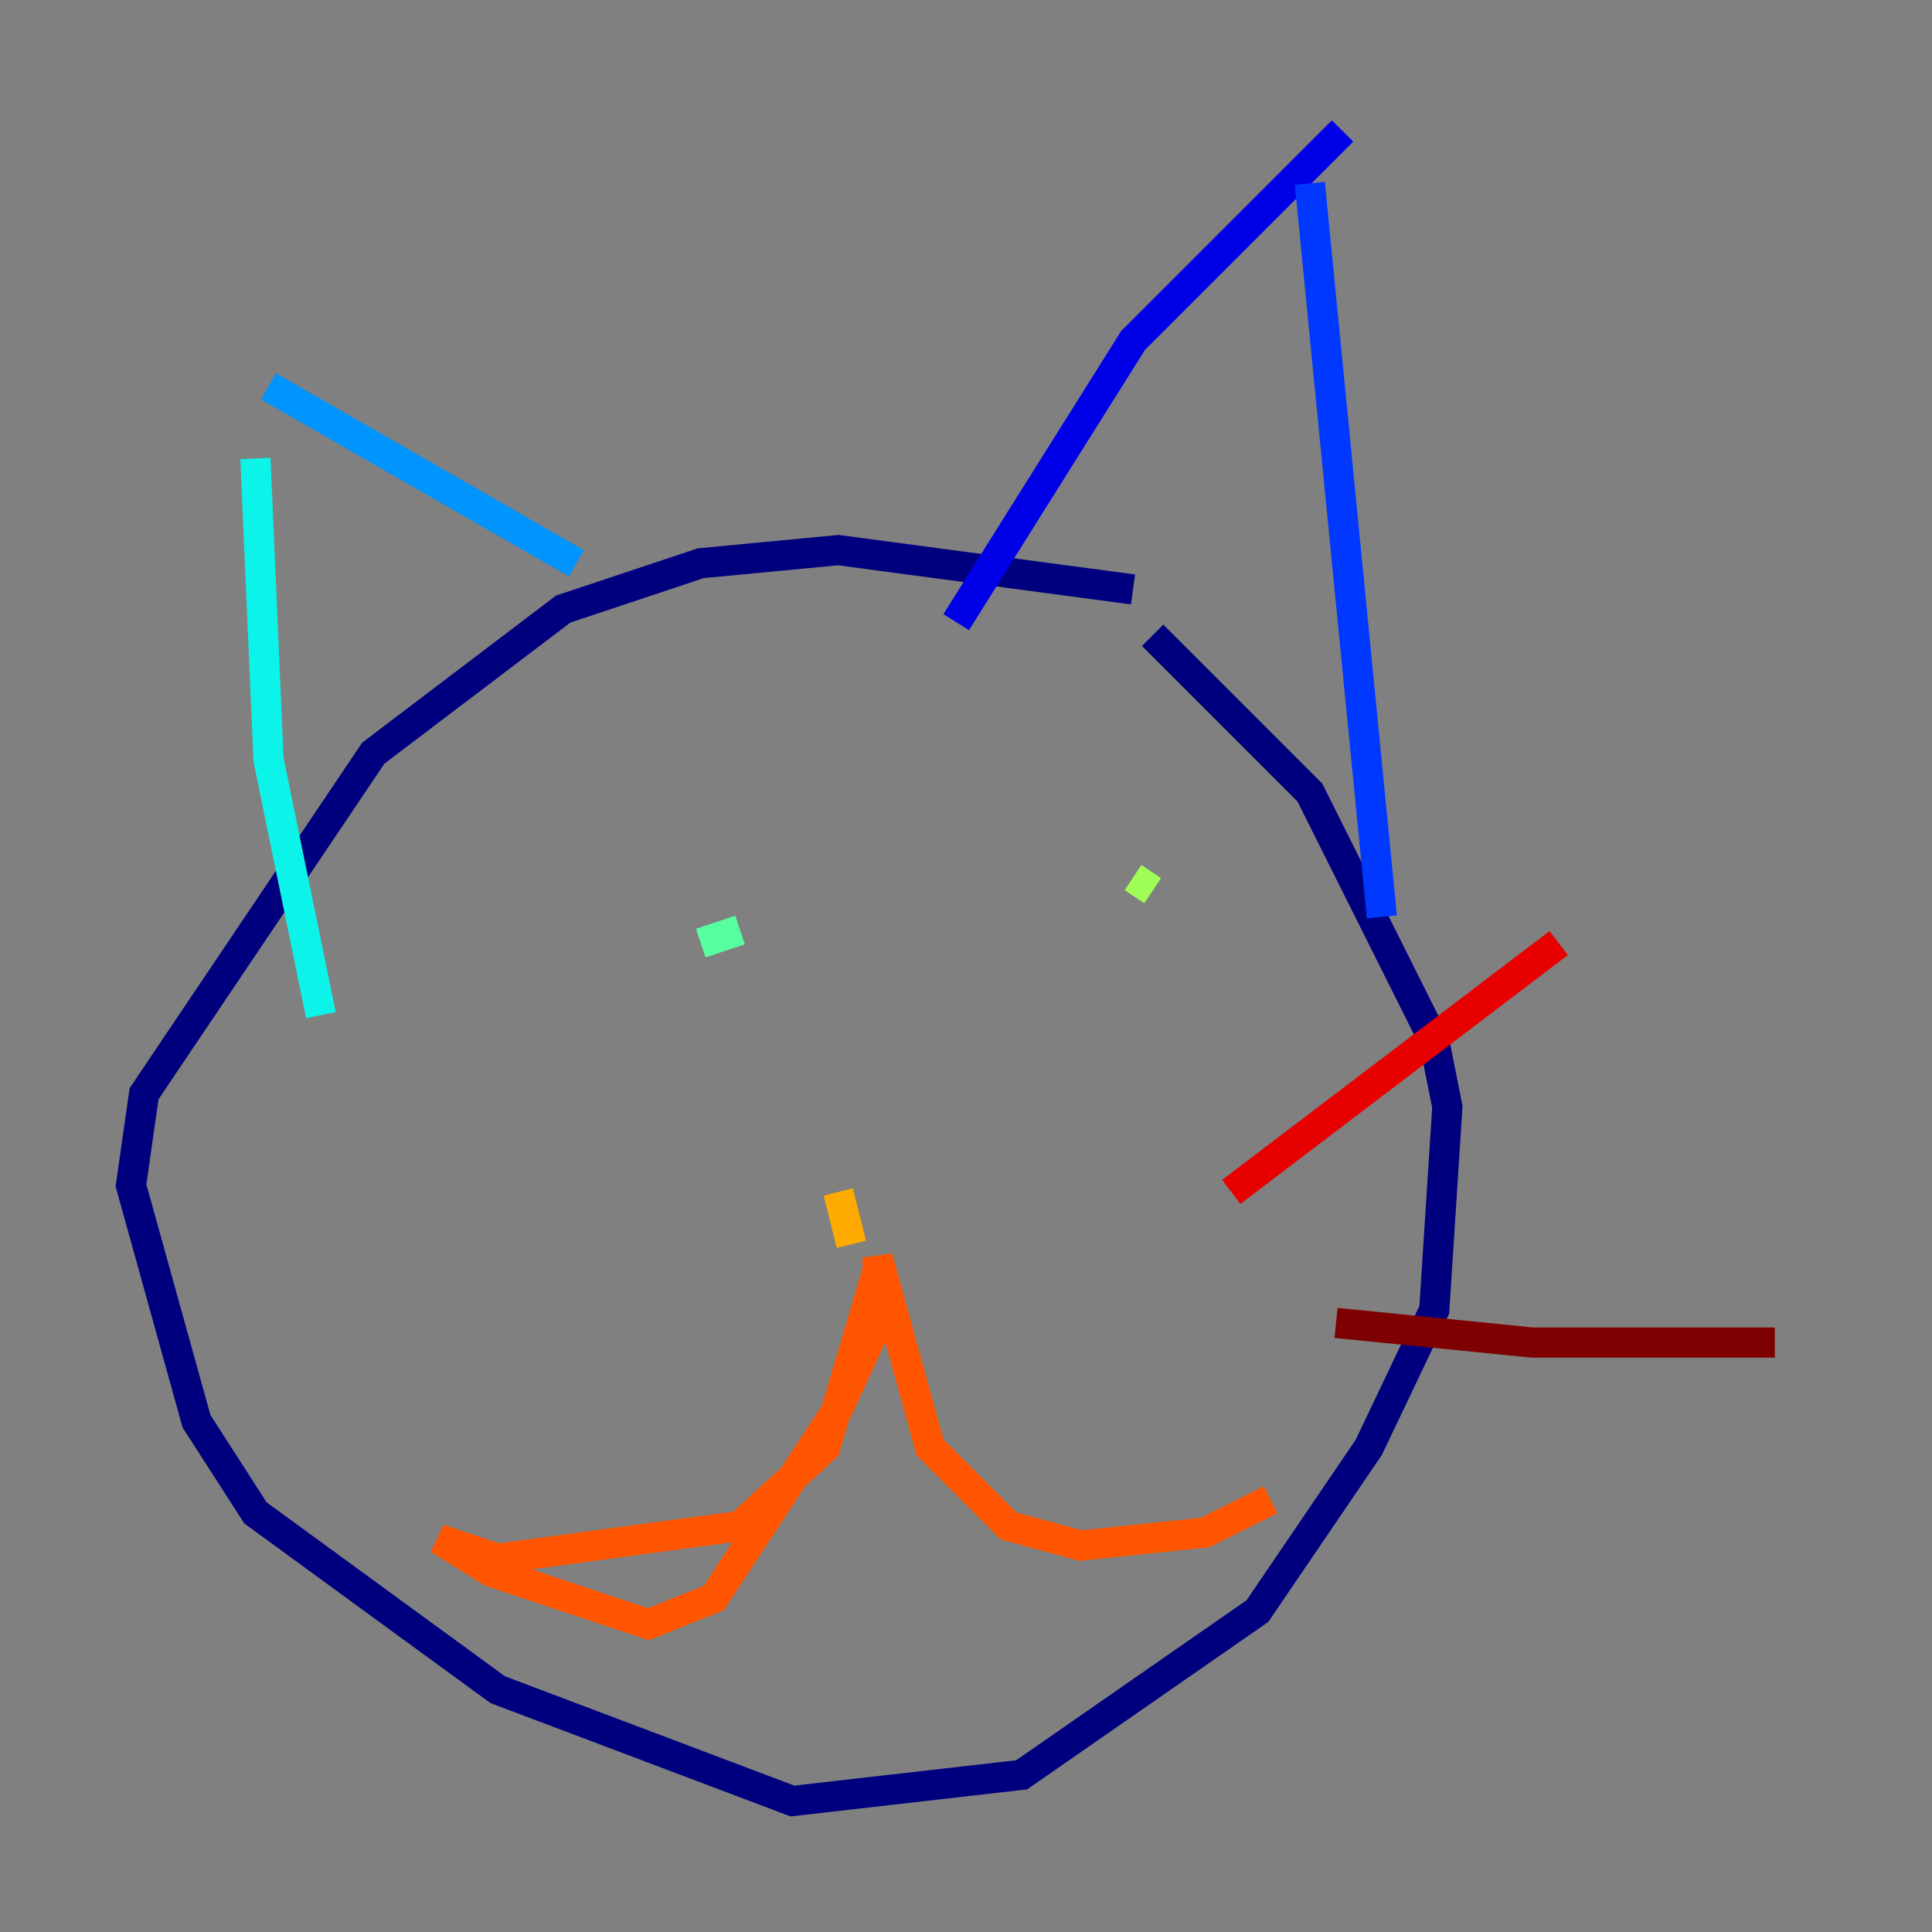 <?xml version="1.0" encoding="utf-8" ?>
<svg baseProfile="tiny" height="128" version="1.2" viewBox="0,0,128,128" width="128" xmlns="http://www.w3.org/2000/svg" xmlns:ev="http://www.w3.org/2001/xml-events" xmlns:xlink="http://www.w3.org/1999/xlink"><rect x="0" y="0" width="128" height="128" fill="#808080" stroke="none"/><defs /><polyline fill="none" points="75.064,39.051 55.539,36.447 46.427,37.315 37.315,40.352 24.732,49.898 9.546,72.461 8.678,78.536 13.017,94.156 16.922,100.231 32.976,111.946 52.502,119.322 67.688,117.586 83.308,106.739 90.685,95.891 95.024,86.78 95.891,73.329 95.024,68.99 86.78,52.502 76.366,42.088" stroke="#00007f" stroke-width="2" /><polyline fill="none" points="63.349,41.22 75.064,22.563 88.949,8.678" stroke="#0000e8" stroke-width="2" /><polyline fill="none" points="91.552,60.746 86.78,12.149" stroke="#0038ff" stroke-width="2" /><polyline fill="none" points="38.183,37.315 17.79,25.6" stroke="#0094ff" stroke-width="2" /><polyline fill="none" points="21.261,67.254 17.79,50.332 16.922,30.373" stroke="#0cf4ea" stroke-width="2" /><polyline fill="none" points="49.031,61.614 46.427,62.481" stroke="#56ffa0" stroke-width="2" /><polyline fill="none" points="76.366,59.01 75.064,58.142" stroke="#a0ff56" stroke-width="2" /><polyline fill="none" points="59.01,81.573 59.01,81.573" stroke="#eaff0c" stroke-width="2" /><polyline fill="none" points="55.539,78.969 56.407,82.441" stroke="#ffaa00" stroke-width="2" /><polyline fill="none" points="58.142,84.176 54.671,95.891 49.031,101.098 32.976,103.268 29.071,101.966 32.542,104.136 42.956,107.607 47.295,105.871 55.539,93.288 58.142,87.647 58.142,83.308 61.614,95.891 66.82,101.098 71.593,102.4 79.837,101.532 84.176,99.363" stroke="#ff5500" stroke-width="2" /><polyline fill="none" points="81.573,78.969 103.268,62.481" stroke="#e80000" stroke-width="2" /><polyline fill="none" points="88.515,87.647 101.532,88.949 117.586,88.949" stroke="#7f0000" stroke-width="2" /></svg>